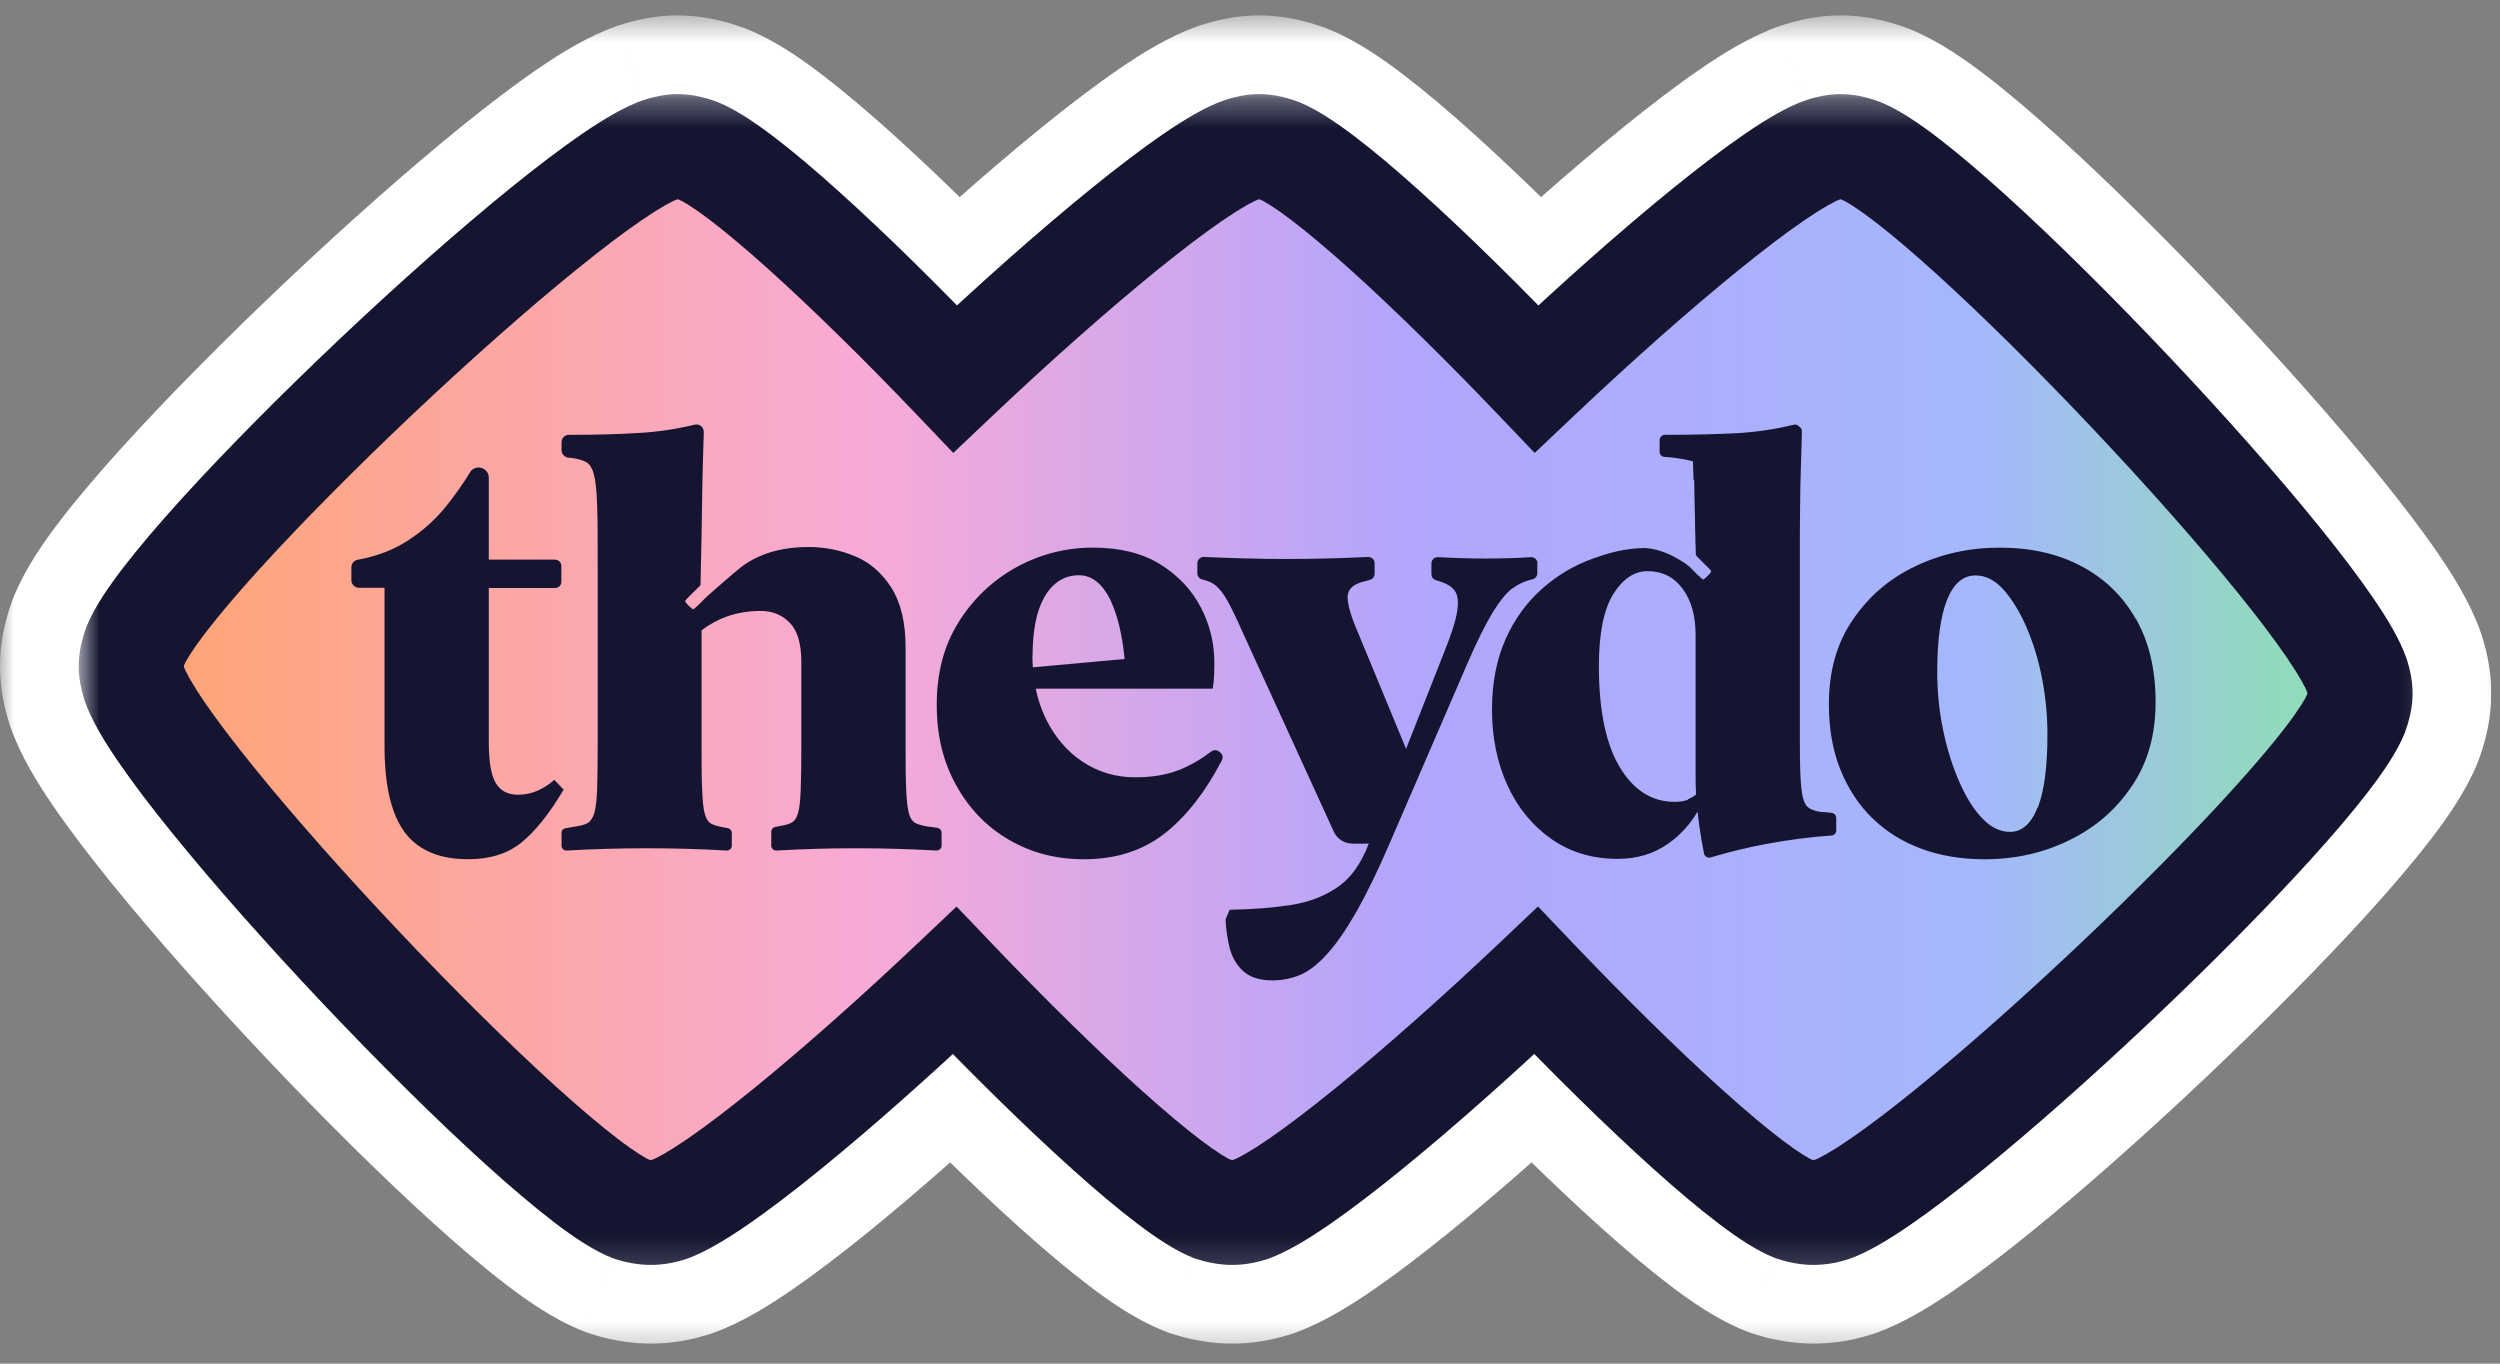<svg width="88" height="48" viewBox="0 0 88 48" fill="none" xmlns="http://www.w3.org/2000/svg">
<rect x="0" y="0" width="88" height="48" fill="#808080" stroke="none"/>
<g clip-path="url(#clip0_2086_45748)">
<path fillRule="evenodd" clipRule="evenodd" d="M4.697 22.942C4.6 23.27 4.587 23.532 4.671 23.857C4.681 23.917 4.731 24.081 4.731 24.081C5.851 27.323 19.12 41.353 22.211 42.557C22.211 42.557 22.388 42.614 22.452 42.624C22.73 42.688 22.978 42.701 23.273 42.644C23.344 42.634 23.568 42.567 23.568 42.567C25.224 41.965 29.55 38.355 33.605 34.515C37.326 38.413 41.184 41.976 42.674 42.557C42.674 42.557 42.852 42.614 42.916 42.624C43.194 42.688 43.442 42.701 43.737 42.644C43.807 42.634 44.032 42.567 44.032 42.567C45.688 41.965 50.015 38.354 54.07 34.514C57.791 38.412 61.65 41.976 63.141 42.557C63.141 42.557 63.318 42.614 63.382 42.624C63.66 42.688 63.908 42.701 64.203 42.644C64.274 42.634 64.498 42.567 64.498 42.567C67.79 41.37 81.636 28.285 82.924 25.137C82.924 25.137 82.987 24.96 83.001 24.896C83.094 24.574 83.101 24.316 83.024 23.998C83.014 23.941 82.96 23.77 82.96 23.77C81.834 20.531 68.679 6.612 65.521 5.314C65.521 5.314 65.347 5.251 65.29 5.237C64.961 5.143 64.703 5.13 64.381 5.214C64.324 5.224 64.156 5.278 64.156 5.278C62.523 5.843 58.167 9.475 54.086 13.34C50.396 9.474 46.572 5.938 45.054 5.314C45.054 5.314 44.88 5.251 44.823 5.237C44.495 5.143 44.236 5.13 43.915 5.214C43.858 5.224 43.69 5.278 43.69 5.278C42.057 5.843 37.702 9.474 33.621 13.339C29.932 9.473 26.108 5.938 24.591 5.314C24.591 5.314 24.416 5.251 24.36 5.237C24.031 5.143 23.773 5.13 23.451 5.214C23.394 5.224 23.226 5.278 23.226 5.278C19.991 6.397 6.069 19.552 4.771 22.714C4.771 22.714 4.707 22.888 4.697 22.942Z" fill="#151531"/>
<mask id="mask0_2086_45748" style="mask-type:luminance" maskUnits="userSpaceOnUse" x="0" y="0" width="89" height="48">
<path d="M0 0.543L88.615 0.543V47.62H0L0 0.543Z" fill="white"/>
<path fillRule="evenodd" clipRule="evenodd" d="M4.697 22.942C4.6 23.27 4.587 23.532 4.671 23.857C4.681 23.917 4.731 24.081 4.731 24.081C5.851 27.323 19.12 41.353 22.211 42.557C22.211 42.557 22.388 42.614 22.452 42.624C22.73 42.688 22.978 42.701 23.273 42.644C23.344 42.634 23.568 42.567 23.568 42.567C25.224 41.965 29.55 38.355 33.605 34.515C37.326 38.413 41.184 41.976 42.674 42.557C42.674 42.557 42.852 42.614 42.916 42.624C43.194 42.688 43.442 42.701 43.737 42.644C43.807 42.634 44.032 42.567 44.032 42.567C45.688 41.965 50.015 38.354 54.07 34.514C57.791 38.412 61.65 41.976 63.141 42.557C63.141 42.557 63.318 42.614 63.382 42.624C63.66 42.688 63.908 42.701 64.203 42.644C64.274 42.634 64.498 42.567 64.498 42.567C67.79 41.37 81.636 28.285 82.924 25.137C82.924 25.137 82.987 24.96 83.001 24.896C83.094 24.574 83.101 24.316 83.024 23.998C83.014 23.941 82.96 23.77 82.96 23.77C81.834 20.531 68.679 6.612 65.521 5.314C65.521 5.314 65.347 5.251 65.29 5.237C64.961 5.143 64.703 5.13 64.381 5.214C64.324 5.224 64.156 5.278 64.156 5.278C62.523 5.843 58.167 9.475 54.086 13.34C50.396 9.474 46.572 5.938 45.054 5.314C45.054 5.314 44.88 5.251 44.823 5.237C44.495 5.143 44.236 5.13 43.915 5.214C43.858 5.224 43.69 5.278 43.69 5.278C42.057 5.843 37.702 9.474 33.621 13.339C29.932 9.473 26.108 5.938 24.591 5.314C24.591 5.314 24.416 5.251 24.36 5.237C24.031 5.143 23.773 5.13 23.451 5.214C23.394 5.224 23.226 5.278 23.226 5.278C19.991 6.397 6.069 19.552 4.771 22.714C4.771 22.714 4.707 22.888 4.697 22.942Z" fill="black"/>
</mask>
<g mask="url(#mask0_2086_45748)">
<path d="M4.671 23.857L9.223 23.098L9.19 22.9L9.14 22.705L4.671 23.857ZM4.698 22.942L9.123 24.251L9.19 24.025L9.234 23.792L4.698 22.942ZM4.731 24.082L0.318 25.433L0.342 25.511L0.369 25.588L4.731 24.082ZM22.211 42.557L20.536 46.858L20.667 46.909L20.801 46.952L22.211 42.557ZM22.452 42.624L23.482 38.125L23.328 38.09L23.172 38.065L22.452 42.624ZM23.273 42.644L22.621 38.075L22.509 38.091L22.398 38.113L23.273 42.644ZM23.569 42.567L24.889 46.99L25.018 46.951L25.145 46.905L23.569 42.567ZM33.605 34.515L36.944 31.329L33.77 28.003L30.432 31.164L33.605 34.515ZM42.675 42.557L41 46.858L41.131 46.909L41.265 46.952L42.675 42.557ZM42.916 42.624L43.946 38.125L43.792 38.09L43.636 38.065L42.916 42.624ZM43.737 42.644L43.084 38.075L42.973 38.091L42.862 38.113L43.737 42.644ZM44.032 42.567L45.352 46.99L45.482 46.951L45.609 46.905L44.032 42.567ZM54.071 34.514L57.409 31.327L54.235 28.002L50.897 31.163L54.071 34.514ZM63.141 42.557L61.466 46.858L61.597 46.909L61.731 46.952L63.141 42.557ZM63.382 42.624L64.412 38.125L64.258 38.09L64.102 38.065L63.382 42.624ZM64.204 42.644L63.551 38.075L63.439 38.091L63.328 38.113L64.204 42.644ZM64.499 42.567L65.819 46.99L65.948 46.951L66.076 46.905L64.499 42.567ZM82.924 25.138L87.196 26.885L87.234 26.791L87.268 26.695L82.924 25.138ZM83.001 24.896L78.57 23.604L78.521 23.773L78.484 23.945L83.001 24.896ZM83.024 23.998L78.479 24.8L78.504 24.943L78.538 25.084L83.024 23.998ZM82.96 23.77L87.364 22.388L87.343 22.32L87.32 22.254L82.96 23.77ZM65.521 5.315L67.275 1.045L67.191 1.011L67.105 0.98L65.521 5.315ZM65.29 5.237L64.022 9.675L64.126 9.705L64.233 9.73L65.29 5.237ZM64.381 5.214L65.183 9.759L65.365 9.727L65.544 9.68L64.381 5.214ZM64.157 5.278L62.75 0.882L62.698 0.898L62.647 0.916L64.157 5.278ZM54.086 13.34L50.747 16.527L53.922 19.853L57.26 16.691L54.086 13.34ZM45.055 5.315L46.809 1.045L46.724 1.011L46.639 0.98L45.055 5.315ZM44.823 5.237L43.556 9.675L43.66 9.705L43.766 9.73L44.823 5.237ZM43.915 5.214L44.717 9.759L44.899 9.727L45.078 9.68L43.915 5.214ZM43.69 5.278L42.284 0.882L42.232 0.898L42.181 0.916L43.69 5.278ZM33.621 13.339L30.282 16.526L33.457 19.851L36.795 16.69L33.621 13.339ZM24.591 5.315L26.345 1.045L26.261 1.011L26.175 0.98L24.591 5.315ZM24.36 5.237L23.092 9.675L23.197 9.705L23.303 9.73L24.36 5.237ZM23.451 5.214L24.253 9.759L24.435 9.727L24.614 9.68L23.451 5.214ZM23.227 5.278L21.82 0.882L21.768 0.898L21.717 0.916L23.227 5.278ZM4.771 22.714L0.502 20.962L0.467 21.045L0.436 21.13L4.771 22.714ZM9.14 22.705C9.192 22.908 9.241 23.205 9.229 23.558C9.217 23.899 9.154 24.148 9.123 24.251L0.272 21.632C-0.032 22.659 -0.116 23.776 0.201 25.009L9.14 22.705ZM4.731 24.082C9.144 22.731 9.144 22.731 9.144 22.731C9.144 22.731 9.145 22.732 9.145 22.732C9.145 22.733 9.145 22.733 9.145 22.733C9.145 22.734 9.146 22.735 9.146 22.736C9.146 22.737 9.146 22.738 9.147 22.738C9.147 22.739 9.147 22.738 9.146 22.737C9.146 22.735 9.145 22.734 9.145 22.732C9.144 22.73 9.144 22.729 9.144 22.729C9.144 22.729 9.144 22.73 9.144 22.731C9.145 22.732 9.146 22.735 9.147 22.738C9.148 22.743 9.151 22.754 9.155 22.77C9.159 22.786 9.167 22.817 9.176 22.859C9.184 22.894 9.204 22.981 9.223 23.098L0.118 24.616C0.155 24.839 0.203 25.023 0.214 25.065C0.234 25.142 0.253 25.21 0.265 25.255C0.279 25.303 0.291 25.345 0.3 25.373C0.304 25.388 0.308 25.401 0.311 25.411C0.313 25.416 0.314 25.42 0.315 25.424C0.316 25.426 0.316 25.427 0.317 25.429C0.317 25.43 0.317 25.43 0.317 25.431C0.317 25.431 0.318 25.432 0.318 25.433C0.318 25.433 0.318 25.433 4.731 24.082ZM23.885 38.256C24.155 38.361 24.053 38.367 23.421 37.884C22.898 37.484 22.226 36.916 21.43 36.197C19.846 34.763 17.95 32.883 16.085 30.912C14.22 28.941 12.443 26.936 11.087 25.262C10.406 24.422 9.867 23.709 9.487 23.152C9.036 22.493 9.017 22.353 9.094 22.575L0.369 25.588C0.725 26.621 1.365 27.628 1.867 28.362C2.438 29.198 3.144 30.122 3.913 31.072C5.457 32.977 7.4 35.163 9.379 37.255C11.357 39.347 13.428 41.404 15.236 43.04C16.137 43.856 17.016 44.607 17.815 45.217C18.506 45.745 19.494 46.452 20.536 46.858L23.885 38.256ZM23.172 38.065C23.313 38.087 23.418 38.111 23.459 38.12C23.509 38.132 23.547 38.142 23.565 38.147C23.585 38.152 23.599 38.156 23.606 38.158C23.613 38.16 23.617 38.161 23.617 38.161C23.618 38.161 23.616 38.161 23.613 38.16C23.611 38.159 23.611 38.159 23.613 38.16C23.613 38.16 23.613 38.16 23.615 38.16C23.616 38.161 23.617 38.161 23.617 38.161C23.618 38.161 23.618 38.161 23.619 38.162C23.619 38.162 23.62 38.162 23.62 38.162C23.62 38.162 23.62 38.162 22.211 42.557C20.801 46.952 20.801 46.952 20.801 46.952C20.801 46.952 20.802 46.952 20.802 46.952C20.802 46.952 20.803 46.952 20.803 46.953C20.804 46.953 20.805 46.953 20.805 46.953C20.807 46.954 20.809 46.954 20.811 46.955C20.815 46.956 20.82 46.958 20.825 46.959C20.836 46.963 20.85 46.967 20.867 46.972C20.898 46.983 20.945 46.997 20.998 47.012C21.047 47.027 21.123 47.049 21.21 47.072C21.253 47.083 21.469 47.141 21.732 47.183L23.172 38.065ZM22.398 38.113C22.565 38.08 22.772 38.059 23.001 38.066C23.225 38.073 23.395 38.105 23.482 38.125L21.422 47.123C22.236 47.309 23.139 47.371 24.149 47.176L22.398 38.113ZM23.569 42.567C22.248 38.145 22.248 38.145 22.249 38.145C22.248 38.145 22.249 38.145 22.249 38.145C22.249 38.144 22.25 38.144 22.25 38.144C22.25 38.144 22.251 38.144 22.251 38.144C22.252 38.144 22.252 38.144 22.252 38.143C22.253 38.143 22.253 38.143 22.252 38.143C22.251 38.144 22.248 38.145 22.244 38.146C22.234 38.149 22.223 38.152 22.214 38.154C22.201 38.158 22.21 38.155 22.235 38.149C22.248 38.146 22.281 38.138 22.327 38.128C22.36 38.121 22.471 38.097 22.621 38.075L23.926 47.213C24.201 47.174 24.431 47.115 24.463 47.107C24.55 47.085 24.629 47.064 24.681 47.049C24.737 47.034 24.787 47.02 24.821 47.01C24.839 47.005 24.854 47 24.865 46.997C24.871 46.995 24.876 46.994 24.88 46.992C24.882 46.992 24.883 46.991 24.885 46.991C24.886 46.99 24.886 46.99 24.887 46.99C24.887 46.99 24.888 46.99 24.889 46.99C24.889 46.99 24.889 46.99 24.889 46.99C24.889 46.99 24.889 46.99 23.569 42.567ZM30.432 31.164C28.465 33.027 26.46 34.807 24.778 36.172C23.935 36.857 23.215 37.403 22.648 37.793C21.989 38.247 21.816 38.293 21.992 38.229L25.145 46.905C26.149 46.54 27.138 45.909 27.882 45.397C28.719 44.821 29.645 44.111 30.597 43.339C32.506 41.788 34.691 39.844 36.779 37.867L30.432 31.164ZM44.349 38.256C44.617 38.361 44.53 38.373 43.938 37.924C43.448 37.553 42.814 37.023 42.059 36.346C40.557 34.997 38.75 33.22 36.944 31.329L30.267 37.702C32.182 39.709 34.164 41.662 35.893 43.215C36.754 43.988 37.597 44.701 38.366 45.283C39.032 45.788 39.986 46.463 41 46.858L44.349 38.256ZM43.636 38.065C43.776 38.087 43.882 38.111 43.922 38.12C43.973 38.132 44.01 38.142 44.029 38.147C44.049 38.152 44.063 38.156 44.069 38.158C44.077 38.16 44.081 38.161 44.081 38.161C44.082 38.161 44.08 38.161 44.076 38.16C44.075 38.159 44.075 38.159 44.076 38.16C44.077 38.16 44.077 38.16 44.078 38.16C44.079 38.161 44.08 38.161 44.081 38.161C44.082 38.161 44.082 38.161 44.083 38.162C44.083 38.162 44.084 38.162 44.084 38.162C44.084 38.162 44.084 38.162 42.675 42.557C41.265 46.952 41.265 46.952 41.265 46.952C41.265 46.952 41.266 46.952 41.266 46.952L41.267 46.953C41.267 46.953 41.268 46.953 41.269 46.953C41.271 46.954 41.272 46.954 41.275 46.955C41.279 46.956 41.283 46.958 41.289 46.959C41.3 46.963 41.314 46.967 41.33 46.972C41.362 46.983 41.408 46.997 41.461 47.012C41.511 47.027 41.587 47.049 41.674 47.072C41.717 47.083 41.932 47.141 42.196 47.183L43.636 38.065ZM42.862 38.113C43.029 38.08 43.236 38.059 43.465 38.066C43.688 38.073 43.858 38.105 43.946 38.125L41.886 47.123C42.7 47.309 43.602 47.371 44.613 47.176L42.862 38.113ZM44.032 42.567C42.712 38.145 42.712 38.145 42.712 38.145C42.712 38.144 42.713 38.144 42.713 38.144C42.714 38.144 42.714 38.144 42.715 38.144C42.715 38.144 42.716 38.144 42.716 38.143C42.717 38.143 42.717 38.143 42.716 38.143C42.715 38.144 42.712 38.145 42.707 38.146C42.697 38.149 42.686 38.152 42.677 38.154C42.665 38.158 42.674 38.155 42.699 38.149C42.712 38.146 42.745 38.138 42.791 38.128C42.823 38.121 42.934 38.097 43.084 38.075L44.39 47.213C44.664 47.174 44.895 47.115 44.927 47.107C45.014 47.085 45.093 47.064 45.145 47.049C45.201 47.034 45.25 47.02 45.285 47.01C45.302 47.005 45.317 47 45.329 46.997C45.334 46.995 45.339 46.994 45.343 46.992C45.345 46.992 45.347 46.991 45.349 46.991C45.349 46.99 45.35 46.99 45.351 46.99C45.351 46.99 45.352 46.99 45.352 46.99C45.352 46.99 45.352 46.99 45.352 46.99C45.352 46.99 45.352 46.99 44.032 42.567ZM50.897 31.163C48.93 33.026 46.924 34.806 45.242 36.172C44.399 36.857 43.679 37.403 43.112 37.793C42.453 38.247 42.28 38.293 42.455 38.229L45.609 46.905C46.612 46.54 47.602 45.909 48.346 45.397C49.183 44.82 50.109 44.111 51.061 43.338C52.971 41.788 55.156 39.843 57.244 37.865L50.897 31.163ZM50.732 37.701C52.647 39.707 54.629 41.662 56.359 43.214C57.22 43.988 58.063 44.701 58.832 45.283C59.498 45.788 60.453 46.463 61.466 46.858L64.815 38.256C65.084 38.361 64.997 38.373 64.404 37.924C63.914 37.553 63.28 37.023 62.525 36.345C61.023 34.996 59.215 33.219 57.409 31.327L50.732 37.701ZM63.141 42.557C61.731 46.952 61.731 46.952 61.731 46.952C61.731 46.952 61.731 46.952 61.731 46.952C61.731 46.952 61.732 46.952 61.732 46.952C61.732 46.952 61.733 46.952 61.733 46.953C61.734 46.953 61.735 46.953 61.735 46.953C61.737 46.954 61.739 46.954 61.741 46.955C61.745 46.956 61.75 46.958 61.755 46.959C61.766 46.963 61.78 46.967 61.797 46.972C61.828 46.983 61.875 46.997 61.928 47.012C61.977 47.027 62.053 47.049 62.14 47.072C62.183 47.083 62.399 47.141 62.662 47.183L64.102 38.065C64.243 38.087 64.348 38.111 64.389 38.12C64.439 38.132 64.477 38.142 64.495 38.147C64.515 38.152 64.529 38.156 64.536 38.158C64.543 38.16 64.547 38.161 64.548 38.161C64.548 38.161 64.546 38.161 64.543 38.16C64.541 38.159 64.542 38.159 64.543 38.16C64.543 38.16 64.543 38.16 64.545 38.16C64.546 38.161 64.547 38.161 64.548 38.161C64.548 38.161 64.548 38.161 64.549 38.162C64.549 38.162 64.55 38.162 64.55 38.162C64.55 38.162 64.55 38.162 63.141 42.557ZM62.352 47.123C63.166 47.309 64.069 47.371 65.079 47.176L63.328 38.113C63.495 38.08 63.702 38.059 63.931 38.066C64.155 38.073 64.325 38.105 64.412 38.125L62.352 47.123ZM64.856 47.213C65.131 47.174 65.361 47.115 65.394 47.107C65.481 47.085 65.559 47.064 65.611 47.049C65.667 47.034 65.717 47.02 65.751 47.01C65.769 47.005 65.784 47 65.795 46.997C65.801 46.995 65.806 46.994 65.81 46.992C65.812 46.992 65.813 46.991 65.815 46.991C65.816 46.99 65.816 46.99 65.817 46.99C65.817 46.99 65.818 46.99 65.819 46.99C65.819 46.99 65.819 46.99 65.819 46.99C65.819 46.99 65.819 46.99 64.499 42.567C63.178 38.145 63.178 38.145 63.179 38.145C63.178 38.145 63.179 38.145 63.179 38.145C63.179 38.144 63.18 38.144 63.18 38.144C63.18 38.144 63.181 38.144 63.181 38.144C63.182 38.144 63.182 38.144 63.182 38.143C63.183 38.143 63.183 38.143 63.182 38.143C63.181 38.144 63.178 38.145 63.174 38.146C63.164 38.149 63.153 38.152 63.144 38.154C63.131 38.158 63.14 38.155 63.165 38.149C63.178 38.146 63.211 38.138 63.257 38.128C63.289 38.121 63.401 38.097 63.551 38.075L64.856 47.213ZM66.076 46.905C67.074 46.542 68.057 45.916 68.797 45.407C69.629 44.836 70.547 44.133 71.492 43.367C73.387 41.83 75.557 39.902 77.634 37.938C79.711 35.974 81.753 33.92 83.384 32.121C84.197 31.224 84.945 30.349 85.557 29.553C86.094 28.855 86.784 27.891 87.196 26.885L78.652 23.391C78.741 23.171 78.717 23.305 78.238 23.929C77.833 24.456 77.263 25.129 76.545 25.921C75.115 27.498 73.249 29.38 71.292 31.23C69.335 33.081 67.345 34.845 65.678 36.197C64.842 36.874 64.129 37.415 63.568 37.8C62.916 38.248 62.746 38.293 62.922 38.229L66.076 46.905ZM82.924 25.138C87.268 26.695 87.268 26.695 87.268 26.695C87.269 26.695 87.269 26.694 87.269 26.693C87.269 26.693 87.269 26.692 87.27 26.691C87.27 26.69 87.271 26.688 87.272 26.686C87.273 26.683 87.274 26.678 87.276 26.673C87.28 26.663 87.284 26.65 87.29 26.634C87.3 26.604 87.316 26.561 87.332 26.511C87.348 26.464 87.371 26.394 87.396 26.314C87.408 26.274 87.468 26.081 87.517 25.847L78.484 23.945C78.544 23.662 78.622 23.452 78.582 23.571C78.581 23.573 78.58 23.578 78.578 23.584C78.577 23.586 78.577 23.587 78.577 23.587C78.577 23.587 78.577 23.586 78.577 23.585C78.578 23.584 78.578 23.584 78.578 23.584C78.578 23.583 78.578 23.582 78.579 23.582C78.579 23.582 78.579 23.581 78.579 23.582C78.579 23.582 78.579 23.581 78.579 23.581C78.579 23.581 78.579 23.58 82.924 25.138ZM87.432 26.189C87.746 25.111 87.781 24.032 87.51 22.912L78.538 25.084C78.5 24.924 78.454 24.657 78.463 24.326C78.471 23.996 78.53 23.742 78.57 23.604L87.432 26.189ZM87.57 23.196C87.529 22.966 87.477 22.775 87.468 22.744C87.448 22.669 87.429 22.603 87.416 22.56C87.403 22.514 87.391 22.473 87.382 22.445C87.377 22.43 87.374 22.418 87.371 22.409C87.369 22.404 87.368 22.4 87.367 22.396C87.366 22.395 87.366 22.393 87.365 22.392C87.365 22.391 87.365 22.39 87.365 22.39C87.365 22.39 87.364 22.388 87.364 22.388C87.364 22.388 87.364 22.388 82.96 23.77C78.557 25.151 78.557 25.151 78.557 25.151C78.557 25.151 78.557 25.151 78.557 25.151C78.557 25.151 78.556 25.15 78.556 25.15C78.556 25.15 78.556 25.149 78.556 25.149C78.556 25.148 78.556 25.148 78.555 25.147C78.555 25.146 78.555 25.146 78.555 25.146C78.555 25.146 78.556 25.148 78.556 25.15C78.558 25.156 78.56 25.161 78.561 25.165C78.597 25.289 78.528 25.077 78.479 24.8L87.57 23.196ZM87.32 22.254C86.963 21.229 86.328 20.228 85.828 19.496C85.259 18.664 84.557 17.744 83.792 16.799C82.257 14.903 80.326 12.728 78.357 10.644C76.388 8.561 74.327 6.51 72.521 4.872C71.622 4.056 70.744 3.304 69.946 2.69C69.245 2.15 68.28 1.459 67.275 1.045L63.767 9.584C63.551 9.495 63.689 9.522 64.316 10.005C64.846 10.413 65.523 10.987 66.319 11.708C67.903 13.146 69.793 15.021 71.648 16.984C73.504 18.948 75.269 20.941 76.617 22.606C77.293 23.441 77.828 24.151 78.207 24.705C78.654 25.358 78.676 25.501 78.601 25.286L87.32 22.254ZM65.521 5.315C67.105 0.98 67.105 0.98 67.105 0.98C67.105 0.979 67.104 0.979 67.104 0.979C67.103 0.979 67.103 0.979 67.102 0.978C67.101 0.978 67.099 0.977 67.098 0.977C67.094 0.976 67.091 0.974 67.086 0.973C67.077 0.969 67.065 0.965 67.051 0.96C67.024 0.95 66.985 0.936 66.94 0.921C66.899 0.906 66.836 0.885 66.767 0.863C66.738 0.853 66.56 0.795 66.347 0.745L64.233 9.73C63.981 9.671 63.792 9.599 63.913 9.641C63.919 9.643 63.928 9.646 63.935 9.649C63.938 9.65 63.94 9.651 63.941 9.651C63.941 9.651 63.941 9.651 63.941 9.651C63.941 9.651 63.94 9.651 63.939 9.65C63.939 9.65 63.939 9.65 63.938 9.65L63.937 9.65C63.937 9.65 63.937 9.65 65.521 5.315ZM66.558 0.8C65.562 0.515 64.456 0.425 63.218 0.748L65.544 9.68C65.336 9.735 65.038 9.783 64.687 9.772C64.352 9.762 64.111 9.701 64.022 9.675L66.558 0.8ZM63.579 0.669C63.342 0.711 63.146 0.765 63.113 0.774C63.036 0.795 62.969 0.815 62.925 0.828C62.877 0.842 62.836 0.855 62.808 0.864C62.793 0.868 62.781 0.872 62.771 0.875C62.766 0.877 62.762 0.878 62.758 0.879C62.757 0.88 62.755 0.88 62.754 0.881C62.753 0.881 62.752 0.881 62.752 0.881C62.751 0.881 62.752 0.881 62.752 0.881C62.751 0.881 62.75 0.882 62.75 0.882C62.75 0.882 62.75 0.882 62.75 0.882C62.75 0.882 62.75 0.882 64.157 5.278C65.563 9.674 65.563 9.674 65.563 9.674C65.563 9.674 65.563 9.674 65.563 9.674C65.563 9.674 65.562 9.674 65.562 9.674C65.561 9.674 65.561 9.674 65.561 9.674C65.56 9.675 65.559 9.675 65.559 9.675C65.564 9.673 65.569 9.672 65.57 9.671C65.694 9.635 65.473 9.708 65.183 9.759L63.579 0.669ZM62.647 0.916C61.612 1.274 60.6 1.918 59.861 2.424C59.02 2.999 58.09 3.711 57.133 4.486C55.214 6.042 53.014 7.999 50.912 9.989L57.26 16.691C59.239 14.816 61.258 13.025 62.946 11.657C63.793 10.97 64.513 10.426 65.075 10.041C65.74 9.586 65.885 9.564 65.666 9.639L62.647 0.916ZM43.301 9.584C43.085 9.495 43.205 9.514 43.79 9.959C44.285 10.336 44.919 10.868 45.669 11.543C47.165 12.888 48.957 14.651 50.747 16.527L57.425 10.154C55.525 8.163 53.56 6.225 51.842 4.68C50.986 3.909 50.148 3.199 49.384 2.617C48.71 2.103 47.783 1.446 46.809 1.045L43.301 9.584ZM43.766 9.73C43.514 9.671 43.326 9.599 43.447 9.641C43.453 9.643 43.461 9.646 43.468 9.649C43.472 9.65 43.474 9.651 43.474 9.651C43.475 9.651 43.475 9.651 43.474 9.651C43.474 9.651 43.473 9.651 43.473 9.65C43.473 9.65 43.472 9.65 43.472 9.65L43.471 9.65C43.471 9.65 43.471 9.65 45.055 5.315C46.639 0.98 46.639 0.98 46.639 0.98C46.639 0.979 46.638 0.979 46.637 0.979C46.637 0.979 46.636 0.979 46.636 0.978C46.634 0.978 46.633 0.977 46.631 0.977C46.628 0.976 46.624 0.974 46.62 0.973C46.611 0.969 46.599 0.965 46.585 0.96C46.558 0.95 46.519 0.936 46.474 0.921C46.432 0.906 46.37 0.885 46.3 0.863C46.271 0.853 46.094 0.795 45.88 0.745L43.766 9.73ZM45.078 9.68C44.87 9.735 44.572 9.783 44.221 9.772C43.885 9.762 43.644 9.701 43.556 9.675L46.091 0.8C45.096 0.515 43.99 0.425 42.752 0.748L45.078 9.68ZM43.69 5.278C45.097 9.674 45.097 9.674 45.097 9.674C45.097 9.674 45.097 9.674 45.097 9.674C45.096 9.674 45.096 9.674 45.096 9.674C45.095 9.674 45.095 9.674 45.094 9.674C45.093 9.675 45.093 9.675 45.092 9.675C45.097 9.673 45.102 9.672 45.104 9.671C45.227 9.635 45.006 9.708 44.717 9.759L43.113 0.669C42.876 0.711 42.68 0.765 42.646 0.774C42.57 0.795 42.502 0.815 42.459 0.828C42.411 0.842 42.37 0.855 42.342 0.864C42.327 0.868 42.314 0.872 42.304 0.875C42.3 0.877 42.295 0.878 42.292 0.879C42.29 0.88 42.289 0.88 42.287 0.881C42.286 0.881 42.286 0.881 42.285 0.881C42.285 0.881 42.284 0.882 42.284 0.882C42.284 0.882 42.284 0.882 43.69 5.278ZM36.795 16.69C38.774 14.815 40.792 13.024 42.48 11.656C43.327 10.97 44.046 10.426 44.609 10.041C45.273 9.586 45.418 9.564 45.2 9.639L42.181 0.916C41.146 1.274 40.134 1.918 39.395 2.424C38.554 2.999 37.624 3.71 36.667 4.486C34.749 6.041 32.549 7.998 30.447 9.988L36.795 16.69ZM22.837 9.584C22.622 9.495 22.741 9.514 23.326 9.959C23.821 10.336 24.455 10.868 25.205 11.543C26.7 12.887 28.492 14.65 30.282 16.526L36.96 10.152C35.06 8.162 33.096 6.225 31.378 4.679C30.521 3.909 29.684 3.199 28.92 2.616C28.246 2.103 27.319 1.446 26.345 1.045L22.837 9.584ZM23.303 9.73C23.051 9.671 22.862 9.599 22.983 9.641C22.989 9.643 22.997 9.646 23.005 9.649C23.008 9.65 23.01 9.651 23.011 9.651C23.011 9.651 23.012 9.651 23.011 9.651C23.011 9.651 23.01 9.651 23.009 9.65C23.009 9.65 23.009 9.65 23.008 9.65L23.007 9.65C23.007 9.65 23.007 9.65 24.591 5.315C26.175 0.98 26.175 0.98 26.175 0.98C26.175 0.979 26.174 0.979 26.174 0.979C26.173 0.979 26.172 0.979 26.172 0.978C26.171 0.978 26.169 0.977 26.168 0.977C26.165 0.976 26.161 0.974 26.156 0.973C26.147 0.969 26.135 0.965 26.121 0.96C26.094 0.95 26.055 0.936 26.01 0.921C25.969 0.906 25.906 0.885 25.837 0.863C25.808 0.853 25.63 0.795 25.417 0.745L23.303 9.73ZM24.614 9.68C24.406 9.735 24.108 9.783 23.757 9.772C23.422 9.762 23.18 9.701 23.092 9.675L25.628 0.8C24.632 0.515 23.526 0.425 22.288 0.748L24.614 9.68ZM23.227 5.278C24.633 9.674 24.633 9.674 24.633 9.674C24.633 9.674 24.633 9.674 24.633 9.674C24.633 9.674 24.632 9.674 24.632 9.674C24.631 9.674 24.631 9.674 24.631 9.674C24.63 9.675 24.629 9.675 24.629 9.675C24.634 9.673 24.639 9.672 24.64 9.671C24.764 9.635 24.543 9.708 24.253 9.759L22.649 0.669C22.412 0.711 22.216 0.765 22.183 0.774C22.106 0.795 22.039 0.815 21.995 0.828C21.948 0.842 21.906 0.855 21.878 0.864C21.863 0.868 21.851 0.872 21.841 0.875C21.836 0.877 21.832 0.878 21.828 0.879C21.826 0.88 21.825 0.88 21.823 0.881C21.823 0.881 21.822 0.881 21.822 0.881C21.821 0.881 21.822 0.881 21.822 0.881C21.821 0.881 21.82 0.882 21.82 0.882C21.82 0.882 21.82 0.882 21.82 0.882C21.82 0.882 21.82 0.882 23.227 5.278ZM9.041 24.466C8.952 24.682 8.979 24.545 9.462 23.917C9.87 23.387 10.444 22.71 11.165 21.915C12.604 20.33 14.479 18.44 16.442 16.585C18.405 14.73 20.399 12.965 22.063 11.618C22.898 10.943 23.607 10.408 24.16 10.03C24.814 9.584 24.955 9.564 24.736 9.639L21.717 0.916C20.69 1.272 19.687 1.907 18.956 2.407C18.123 2.975 17.203 3.677 16.258 4.441C14.362 5.975 12.187 7.906 10.103 9.875C8.019 11.844 5.968 13.906 4.329 15.712C3.513 16.612 2.76 17.49 2.146 18.289C1.606 18.99 0.915 19.955 0.502 20.962L9.041 24.466ZM9.234 23.792C9.202 23.965 9.166 24.094 9.156 24.133C9.141 24.188 9.128 24.229 9.123 24.247C9.116 24.268 9.111 24.282 9.109 24.289C9.107 24.296 9.106 24.3 9.106 24.3C9.106 24.3 9.107 24.297 9.108 24.293C9.108 24.293 9.108 24.294 9.107 24.295C9.107 24.295 9.107 24.296 9.107 24.296C9.107 24.297 9.107 24.296 9.107 24.296C9.107 24.296 9.107 24.297 9.107 24.297C9.107 24.297 9.107 24.297 9.107 24.297C9.107 24.297 9.106 24.298 4.771 22.714C0.436 21.13 0.436 21.13 0.436 21.13C0.436 21.13 0.436 21.131 0.436 21.132C0.435 21.132 0.435 21.133 0.435 21.134C0.434 21.135 0.434 21.137 0.433 21.139C0.432 21.142 0.43 21.147 0.428 21.152C0.424 21.163 0.42 21.176 0.414 21.191C0.403 21.221 0.388 21.265 0.371 21.316C0.355 21.362 0.33 21.436 0.304 21.52C0.297 21.541 0.218 21.79 0.161 22.091L9.234 23.792Z" fill="white"/>
</g>
<path fillRule="evenodd" clipRule="evenodd" d="M4.697 22.942C4.6 23.27 4.587 23.532 4.671 23.857C4.681 23.917 4.731 24.081 4.731 24.081C5.851 27.323 19.12 41.353 22.211 42.557C22.211 42.557 22.388 42.614 22.452 42.624C22.73 42.688 22.978 42.701 23.273 42.644C23.344 42.634 23.568 42.567 23.568 42.567C25.224 41.965 29.55 38.355 33.605 34.515C37.326 38.413 41.184 41.976 42.674 42.557C42.674 42.557 42.852 42.614 42.916 42.624C43.194 42.688 43.442 42.701 43.737 42.644C43.807 42.634 44.032 42.567 44.032 42.567C45.688 41.965 50.015 38.354 54.07 34.514C57.791 38.412 61.65 41.976 63.141 42.557C63.141 42.557 63.318 42.614 63.382 42.624C63.66 42.688 63.908 42.701 64.203 42.644C64.274 42.634 64.498 42.567 64.498 42.567C67.79 41.37 81.636 28.285 82.924 25.137C82.924 25.137 82.987 24.96 83.001 24.896C83.094 24.574 83.101 24.316 83.024 23.998C83.014 23.941 82.96 23.77 82.96 23.77C81.834 20.531 68.679 6.612 65.521 5.314C65.521 5.314 65.347 5.251 65.29 5.237C64.961 5.143 64.703 5.13 64.381 5.214C64.324 5.224 64.156 5.278 64.156 5.278C62.523 5.843 58.167 9.475 54.086 13.34C50.396 9.474 46.572 5.938 45.054 5.314C45.054 5.314 44.88 5.251 44.823 5.237C44.495 5.143 44.236 5.13 43.915 5.214C43.858 5.224 43.69 5.278 43.69 5.278C42.057 5.843 37.702 9.474 33.621 13.339C29.932 9.473 26.108 5.938 24.591 5.314C24.591 5.314 24.416 5.251 24.36 5.237C24.031 5.143 23.773 5.13 23.451 5.214C23.394 5.224 23.226 5.278 23.226 5.278C19.991 6.397 6.069 19.552 4.771 22.714C4.771 22.714 4.707 22.888 4.697 22.942Z" fill="url(#paint0_linear_2086_45748)"/>
<mask id="mask1_2086_45748" style="mask-type:luminance" maskUnits="userSpaceOnUse" x="2" y="3" width="84" height="42">
<path d="M2.77 3.312L85.847 3.312V44.85H2.77V3.312Z" fill="white"/>
<path fillRule="evenodd" clipRule="evenodd" d="M4.697 22.941C4.6 23.269 4.587 23.531 4.671 23.856C4.681 23.916 4.731 24.081 4.731 24.081C5.851 27.322 19.12 41.352 22.211 42.556C22.211 42.556 22.388 42.613 22.452 42.623C22.73 42.687 22.978 42.7 23.273 42.643C23.344 42.633 23.568 42.566 23.568 42.566C25.224 41.964 29.55 38.354 33.605 34.514C37.326 38.412 41.184 41.975 42.674 42.556C42.674 42.556 42.852 42.613 42.916 42.623C43.194 42.687 43.442 42.7 43.737 42.643C43.807 42.633 44.032 42.566 44.032 42.566C45.688 41.964 50.015 38.353 54.07 34.513C57.791 38.411 61.65 41.975 63.141 42.556C63.141 42.556 63.318 42.613 63.382 42.623C63.66 42.687 63.908 42.7 64.203 42.643C64.274 42.633 64.498 42.566 64.498 42.566C67.79 41.369 81.636 28.285 82.924 25.137C82.924 25.137 82.987 24.959 83.001 24.895C83.094 24.573 83.101 24.315 83.024 23.997C83.014 23.94 82.96 23.769 82.96 23.769C81.834 20.53 68.679 6.611 65.521 5.313C65.521 5.313 65.347 5.25 65.29 5.236C64.961 5.142 64.703 5.129 64.381 5.213C64.324 5.223 64.156 5.277 64.156 5.277C62.523 5.842 58.167 9.474 54.086 13.339C50.396 9.473 46.572 5.937 45.054 5.313C45.054 5.313 44.88 5.25 44.823 5.236C44.495 5.142 44.236 5.129 43.915 5.213C43.858 5.223 43.69 5.277 43.69 5.277C42.057 5.842 37.702 9.473 33.621 13.338C29.932 9.472 26.108 5.937 24.591 5.313C24.591 5.313 24.416 5.25 24.36 5.236C24.031 5.142 23.773 5.129 23.451 5.213C23.394 5.223 23.226 5.277 23.226 5.277C19.991 6.396 6.069 19.551 4.771 22.713C4.771 22.713 4.707 22.887 4.697 22.941Z" fill="black"/>
</mask>
<g mask="url(#mask1_2086_45748)">
<path d="M4.671 23.856L6.492 23.553L6.479 23.474L6.459 23.396L4.671 23.856ZM4.698 22.941L6.468 23.465L6.495 23.374L6.512 23.281L4.698 22.941ZM4.731 24.081L2.966 24.621L2.976 24.653L2.986 24.684L4.731 24.081ZM22.211 42.556L21.541 44.277L21.594 44.297L21.647 44.314L22.211 42.556ZM22.452 42.623L22.864 40.824L22.803 40.81L22.74 40.8L22.452 42.623ZM23.274 42.644L23.013 40.816L22.968 40.822L22.924 40.831L23.274 42.644ZM23.569 42.566L24.097 44.335L24.149 44.32L24.2 44.301L23.569 42.566ZM33.606 34.515L34.941 33.24L33.672 31.91L32.336 33.174L33.606 34.515ZM42.675 42.556L42.005 44.277L42.057 44.297L42.111 44.314L42.675 42.556ZM42.916 42.623L43.328 40.824L43.266 40.81L43.204 40.8L42.916 42.623ZM43.737 42.644L43.476 40.816L43.432 40.822L43.387 40.831L43.737 42.644ZM44.032 42.566L44.56 44.335L44.612 44.32L44.663 44.301L44.032 42.566ZM54.071 34.513L55.406 33.239L54.137 31.908L52.801 33.173L54.071 34.513ZM63.141 42.556L62.471 44.277L62.524 44.297L62.577 44.314L63.141 42.556ZM63.383 42.623L63.794 40.824L63.733 40.81L63.67 40.8L63.383 42.623ZM64.204 42.644L63.943 40.816L63.898 40.822L63.854 40.831L64.204 42.644ZM64.499 42.566L65.027 44.335L65.079 44.32L65.13 44.301L64.499 42.566ZM82.924 25.137L84.633 25.836L84.648 25.798L84.662 25.76L82.924 25.137ZM83.001 24.896L81.229 24.379L81.209 24.446L81.195 24.515L83.001 24.896ZM83.025 23.997L81.207 24.318L81.217 24.375L81.23 24.431L83.025 23.997ZM82.961 23.769L84.722 23.216L84.714 23.189L84.704 23.163L82.961 23.769ZM65.521 5.314L66.223 3.606L66.189 3.592L66.155 3.58L65.521 5.314ZM65.29 5.237L64.783 7.012L64.825 7.024L64.867 7.034L65.29 5.237ZM64.382 5.213L64.702 7.031L64.775 7.019L64.847 7L64.382 5.213ZM64.157 5.277L63.594 3.519L63.574 3.525L63.553 3.532L64.157 5.277ZM54.086 13.339L52.751 14.614L54.021 15.944L55.356 14.68L54.086 13.339ZM45.055 5.314L45.757 3.606L45.723 3.592L45.689 3.58L45.055 5.314ZM44.824 5.237L44.316 7.012L44.358 7.024L44.401 7.034L44.824 5.237ZM43.915 5.213L44.236 7.031L44.309 7.019L44.38 7L43.915 5.213ZM43.691 5.277L43.128 3.519L43.107 3.525L43.087 3.532L43.691 5.277ZM33.621 13.338L32.286 14.613L33.556 15.943L34.891 14.678L33.621 13.338ZM24.591 5.314L25.293 3.606L25.259 3.592L25.225 3.58L24.591 5.314ZM24.36 5.237L23.853 7.012L23.895 7.024L23.937 7.034L24.36 5.237ZM23.451 5.213L23.772 7.031L23.845 7.019L23.917 7L23.451 5.213ZM23.227 5.277L22.664 3.519L22.643 3.525L22.623 3.532L23.227 5.277ZM4.772 22.713L3.064 22.012L3.05 22.046L3.038 22.079L4.772 22.713ZM6.459 23.396C6.456 23.384 6.457 23.388 6.459 23.403C6.461 23.419 6.462 23.44 6.462 23.463C6.461 23.485 6.459 23.5 6.458 23.503C6.457 23.506 6.459 23.495 6.468 23.465L2.928 22.417C2.748 23.025 2.706 23.629 2.883 24.317L6.459 23.396ZM4.731 24.081C6.497 23.541 6.497 23.541 6.497 23.541C6.497 23.541 6.497 23.541 6.497 23.541C6.497 23.54 6.497 23.54 6.496 23.539C6.495 23.537 6.494 23.532 6.493 23.527C6.489 23.516 6.485 23.501 6.481 23.486C6.46 23.414 6.477 23.462 6.492 23.553L2.85 24.16C2.875 24.311 2.922 24.472 2.929 24.496C2.939 24.53 2.948 24.56 2.954 24.582C2.957 24.593 2.96 24.602 2.962 24.608C2.963 24.612 2.964 24.615 2.965 24.617C2.965 24.618 2.965 24.619 2.966 24.619C2.966 24.62 2.966 24.621 2.966 24.621C2.966 24.621 2.966 24.621 2.966 24.621C2.966 24.621 2.966 24.621 4.731 24.081ZM22.881 40.836C22.757 40.788 22.389 40.579 21.74 40.083C21.134 39.62 20.399 38.997 19.572 38.249C17.921 36.754 15.972 34.822 14.073 32.814C12.174 30.807 10.347 28.748 8.935 27.004C8.228 26.131 7.639 25.355 7.201 24.714C6.735 24.033 6.53 23.633 6.476 23.478L2.986 24.684C3.213 25.34 3.667 26.087 4.153 26.798C4.667 27.55 5.323 28.411 6.066 29.328C7.553 31.164 9.446 33.296 11.391 35.352C13.335 37.407 15.354 39.411 17.094 40.986C17.964 41.773 18.781 42.469 19.497 43.017C20.17 43.531 20.892 44.024 21.541 44.277L22.881 40.836ZM22.74 40.8C22.792 40.808 22.828 40.816 22.838 40.819C22.845 40.82 22.851 40.821 22.854 40.822C22.857 40.823 22.858 40.824 22.859 40.824C22.859 40.824 22.857 40.823 22.851 40.822C22.846 40.82 22.84 40.818 22.832 40.816C22.816 40.811 22.801 40.807 22.789 40.803C22.783 40.801 22.779 40.8 22.776 40.799C22.775 40.798 22.774 40.798 22.774 40.798C22.774 40.798 22.774 40.798 22.774 40.798L22.775 40.798C22.775 40.798 22.775 40.798 22.211 42.556C21.647 44.314 21.647 44.314 21.647 44.314C21.647 44.314 21.647 44.314 21.647 44.314C21.648 44.314 21.649 44.315 21.649 44.315C21.65 44.315 21.651 44.316 21.652 44.316C21.655 44.317 21.658 44.318 21.661 44.319C21.669 44.321 21.679 44.324 21.691 44.328C21.714 44.335 21.747 44.345 21.784 44.356C21.806 44.363 21.989 44.419 22.165 44.447L22.74 40.8ZM22.924 40.831C22.911 40.833 22.906 40.834 22.907 40.834C22.908 40.833 22.911 40.833 22.915 40.833C22.918 40.834 22.918 40.834 22.911 40.833C22.904 40.832 22.89 40.83 22.864 40.824L22.041 44.423C22.533 44.536 23.043 44.568 23.624 44.456L22.924 40.831ZM23.569 42.566L23.041 40.797C23.04 40.797 23.039 40.798 23.037 40.799C23.032 40.8 23.026 40.802 23.017 40.804C23 40.809 22.977 40.816 22.954 40.822C22.93 40.829 22.913 40.834 22.904 40.836C22.873 40.843 22.928 40.828 23.013 40.816L23.535 44.471C23.713 44.446 23.915 44.387 23.941 44.38C23.983 44.368 24.021 44.358 24.048 44.35C24.062 44.346 24.073 44.342 24.082 44.34C24.086 44.339 24.089 44.338 24.092 44.337C24.093 44.337 24.094 44.336 24.095 44.336C24.095 44.336 24.097 44.336 24.097 44.335C24.097 44.335 24.097 44.335 23.569 42.566ZM32.336 33.174C30.333 35.071 28.274 36.901 26.524 38.322C25.648 39.033 24.866 39.628 24.219 40.074C23.534 40.545 23.116 40.767 22.938 40.831L24.2 44.301C24.849 44.065 25.593 43.61 26.312 43.115C27.068 42.595 27.932 41.934 28.851 41.188C30.692 39.693 32.824 37.798 34.875 35.855L32.336 33.174ZM43.345 40.836C43.228 40.791 42.881 40.597 42.267 40.131C41.693 39.697 40.996 39.112 40.21 38.406C38.639 36.996 36.78 35.166 34.941 33.24L32.27 35.789C34.153 37.761 36.082 39.662 37.743 41.153C38.572 41.898 39.352 42.556 40.038 43.075C40.682 43.563 41.376 44.032 42.005 44.277L43.345 40.836ZM43.204 40.8C43.255 40.808 43.292 40.816 43.301 40.819C43.309 40.82 43.314 40.821 43.317 40.822C43.32 40.823 43.322 40.824 43.322 40.824C43.323 40.824 43.32 40.823 43.315 40.822C43.31 40.82 43.303 40.818 43.295 40.816C43.28 40.811 43.265 40.807 43.253 40.803C43.247 40.801 43.242 40.8 43.24 40.799C43.239 40.798 43.238 40.798 43.237 40.798C43.237 40.798 43.237 40.798 43.237 40.798C43.238 40.798 43.238 40.798 43.239 40.798C43.239 40.798 43.239 40.798 42.675 42.556C42.111 44.314 42.111 44.314 42.111 44.314C42.111 44.314 42.112 44.314 42.112 44.315C42.112 44.315 42.112 44.315 42.113 44.315C42.114 44.315 42.115 44.316 42.116 44.316C42.118 44.317 42.121 44.318 42.125 44.319C42.132 44.321 42.142 44.324 42.154 44.328C42.178 44.335 42.211 44.345 42.248 44.356C42.27 44.363 42.453 44.419 42.628 44.447L43.204 40.8ZM43.387 40.831C43.374 40.833 43.37 40.834 43.37 40.834C43.372 40.833 43.375 40.833 43.378 40.833C43.382 40.834 43.381 40.834 43.375 40.833C43.368 40.832 43.353 40.83 43.328 40.824L42.504 44.423C42.997 44.536 43.506 44.568 44.088 44.456L43.387 40.831ZM44.032 42.566C43.504 40.797 43.505 40.797 43.505 40.797C43.504 40.797 43.502 40.798 43.5 40.799C43.496 40.8 43.489 40.802 43.481 40.804C43.464 40.809 43.441 40.816 43.418 40.822C43.393 40.829 43.376 40.834 43.368 40.836C43.337 40.843 43.391 40.828 43.476 40.816L43.999 44.471C44.177 44.446 44.379 44.387 44.405 44.38C44.447 44.368 44.485 44.358 44.512 44.35C44.526 44.346 44.537 44.342 44.545 44.34C44.549 44.339 44.553 44.338 44.555 44.337C44.557 44.337 44.558 44.336 44.559 44.336L44.56 44.335C44.56 44.336 44.561 44.335 44.56 44.335L44.032 42.566ZM52.801 33.173C50.798 35.07 48.738 36.9 46.988 38.321C46.112 39.032 45.33 39.628 44.683 40.074C43.998 40.545 43.58 40.767 43.402 40.831L44.663 44.301C45.313 44.065 46.057 43.61 46.776 43.115C47.532 42.594 48.396 41.934 49.316 41.187C51.157 39.693 53.288 37.797 55.34 35.854L52.801 33.173ZM52.736 35.788C54.618 37.76 56.548 39.661 58.209 41.153C59.038 41.898 59.819 42.556 60.504 43.075C61.148 43.563 61.842 44.032 62.471 44.277L63.811 40.836C63.695 40.791 63.347 40.597 62.733 40.131C62.159 39.697 61.462 39.111 60.676 38.405C59.105 36.995 57.245 35.165 55.406 33.239L52.736 35.788ZM63.141 42.556C62.577 44.314 62.577 44.314 62.577 44.314C62.577 44.314 62.577 44.314 62.577 44.314C62.578 44.314 62.579 44.315 62.579 44.315C62.58 44.315 62.581 44.316 62.582 44.316C62.585 44.317 62.588 44.318 62.591 44.319C62.599 44.321 62.609 44.324 62.621 44.328C62.644 44.335 62.677 44.345 62.714 44.356C62.736 44.363 62.92 44.419 63.095 44.447L63.67 40.8C63.722 40.808 63.758 40.816 63.768 40.819C63.775 40.82 63.781 40.821 63.783 40.822C63.787 40.823 63.788 40.824 63.789 40.824C63.789 40.824 63.787 40.823 63.781 40.822C63.776 40.82 63.77 40.818 63.762 40.816C63.746 40.811 63.731 40.807 63.719 40.803C63.713 40.801 63.709 40.8 63.706 40.799C63.705 40.798 63.704 40.798 63.704 40.798C63.704 40.798 63.704 40.798 63.704 40.798L63.705 40.798C63.705 40.798 63.705 40.798 63.141 42.556ZM62.971 44.423C63.463 44.536 63.973 44.568 64.554 44.456L63.854 40.831C63.841 40.833 63.836 40.834 63.837 40.834C63.838 40.833 63.841 40.833 63.845 40.833C63.848 40.834 63.848 40.834 63.841 40.833C63.834 40.832 63.82 40.83 63.794 40.824L62.971 44.423ZM64.465 44.471C64.644 44.446 64.845 44.387 64.871 44.38C64.913 44.368 64.951 44.358 64.978 44.35C64.992 44.346 65.003 44.342 65.012 44.34C65.016 44.339 65.019 44.338 65.022 44.337C65.023 44.337 65.024 44.336 65.025 44.336C65.025 44.336 65.026 44.336 65.027 44.335C65.027 44.335 65.027 44.335 64.499 42.566C63.971 40.797 63.971 40.797 63.971 40.797C63.971 40.797 63.971 40.797 63.971 40.797C63.97 40.797 63.969 40.798 63.967 40.799C63.962 40.8 63.956 40.802 63.947 40.804C63.93 40.809 63.907 40.816 63.884 40.822C63.86 40.829 63.843 40.834 63.834 40.836C63.803 40.843 63.858 40.828 63.943 40.816L64.465 44.471ZM65.13 44.301C65.776 44.066 66.515 43.615 67.229 43.124C67.979 42.609 68.836 41.955 69.748 41.215C71.575 39.734 73.691 37.855 75.732 35.925C77.772 33.995 79.762 31.992 81.333 30.26C82.117 29.395 82.812 28.581 83.362 27.866C83.881 27.189 84.371 26.474 84.633 25.836L81.215 24.438C81.154 24.586 80.931 24.969 80.434 25.616C79.967 26.223 79.343 26.957 78.597 27.78C77.107 29.424 75.188 31.357 73.195 33.242C71.202 35.126 69.158 36.94 67.423 38.347C66.554 39.051 65.779 39.64 65.137 40.081C64.459 40.548 64.045 40.767 63.868 40.831L65.13 44.301ZM82.924 25.137C84.662 25.76 84.662 25.76 84.662 25.76C84.662 25.76 84.662 25.759 84.662 25.758C84.663 25.757 84.663 25.756 84.663 25.755C84.664 25.753 84.665 25.75 84.667 25.747C84.669 25.739 84.673 25.73 84.677 25.718C84.684 25.696 84.695 25.664 84.707 25.628C84.716 25.602 84.774 25.434 84.808 25.276L81.195 24.515C81.214 24.421 81.234 24.373 81.207 24.452C81.202 24.469 81.196 24.485 81.192 24.498C81.189 24.504 81.188 24.509 81.187 24.512C81.186 24.513 81.186 24.514 81.186 24.515C81.186 24.515 81.186 24.514 82.924 25.137ZM84.773 25.413C84.956 24.788 84.974 24.202 84.819 23.563L81.23 24.431C81.235 24.45 81.234 24.452 81.233 24.443C81.232 24.433 81.231 24.417 81.231 24.397C81.232 24.377 81.234 24.362 81.235 24.355C81.236 24.35 81.235 24.356 81.229 24.379L84.773 25.413ZM84.843 23.676C84.816 23.526 84.766 23.361 84.76 23.341C84.75 23.307 84.741 23.277 84.734 23.256C84.731 23.245 84.728 23.236 84.726 23.229C84.725 23.226 84.724 23.223 84.724 23.221C84.723 23.22 84.723 23.219 84.723 23.218C84.723 23.218 84.722 23.217 84.722 23.216C84.722 23.216 84.722 23.217 84.722 23.216C84.722 23.216 84.722 23.216 82.961 23.769C81.199 24.322 81.199 24.322 81.199 24.322C81.199 24.322 81.2 24.323 81.2 24.324C81.201 24.327 81.202 24.332 81.204 24.338C81.208 24.35 81.213 24.366 81.218 24.383C81.241 24.462 81.223 24.412 81.207 24.318L84.843 23.676ZM84.704 23.163C84.477 22.51 84.026 21.767 83.542 21.058C83.03 20.309 82.378 19.453 81.64 18.54C80.161 16.713 78.28 14.593 76.345 12.546C74.41 10.498 72.4 8.5 70.661 6.922C69.792 6.134 68.975 5.436 68.257 4.883C67.578 4.361 66.862 3.869 66.223 3.606L64.82 7.022C64.97 7.083 65.356 7.31 66.005 7.81C66.616 8.28 67.353 8.907 68.18 9.657C69.83 11.155 71.772 13.082 73.661 15.082C75.55 17.081 77.366 19.129 78.77 20.863C79.472 21.732 80.058 22.504 80.493 23.141C80.956 23.819 81.162 24.218 81.217 24.375L84.704 23.163ZM65.521 5.314C66.155 3.58 66.155 3.58 66.155 3.58C66.155 3.58 66.154 3.579 66.153 3.579C66.153 3.579 66.152 3.579 66.151 3.578C66.149 3.578 66.146 3.577 66.143 3.575C66.136 3.573 66.127 3.57 66.117 3.566C66.095 3.558 66.065 3.548 66.032 3.536C66.01 3.528 65.854 3.473 65.713 3.44L64.867 7.034C64.784 7.014 64.743 6.997 64.822 7.024C64.839 7.031 64.857 7.037 64.87 7.041C64.876 7.044 64.882 7.046 64.885 7.047C64.886 7.047 64.887 7.048 64.888 7.048C64.888 7.048 64.888 7.048 65.521 5.314ZM65.797 3.462C65.202 3.292 64.605 3.247 63.916 3.427L64.847 7C64.857 6.997 64.852 6.999 64.836 7.001C64.818 7.003 64.797 7.004 64.775 7.004C64.753 7.003 64.74 7.001 64.738 7C64.737 7 64.75 7.003 64.783 7.012L65.797 3.462ZM64.061 3.395C63.905 3.423 63.738 3.474 63.719 3.48C63.685 3.49 63.655 3.5 63.634 3.506C63.623 3.51 63.614 3.513 63.607 3.515C63.604 3.516 63.601 3.517 63.599 3.517C63.598 3.518 63.597 3.518 63.596 3.518C63.596 3.518 63.594 3.519 63.594 3.519C63.594 3.519 63.594 3.519 64.157 5.277C64.72 7.035 64.719 7.035 64.719 7.035C64.719 7.035 64.719 7.035 64.719 7.035C64.72 7.035 64.72 7.035 64.721 7.035C64.724 7.034 64.729 7.032 64.734 7.031C64.746 7.027 64.761 7.022 64.777 7.018C64.856 6.994 64.801 7.014 64.702 7.031L64.061 3.395ZM63.553 3.532C62.894 3.76 62.142 4.218 61.426 4.708C60.668 5.227 59.801 5.888 58.877 6.637C57.027 8.136 54.882 10.043 52.817 11.999L55.356 14.68C57.372 12.77 59.445 10.929 61.202 9.505C62.082 8.792 62.865 8.197 63.511 7.755C64.198 7.285 64.603 7.076 64.761 7.022L63.553 3.532ZM44.353 7.022C44.495 7.08 44.857 7.29 45.468 7.756C46.044 8.194 46.739 8.78 47.522 9.483C49.084 10.889 50.928 12.704 52.751 14.614L55.422 12.065C53.555 10.109 51.642 8.223 49.99 6.738C49.166 5.996 48.39 5.339 47.706 4.819C47.059 4.326 46.374 3.86 45.757 3.606L44.353 7.022ZM44.401 7.034C44.317 7.014 44.276 6.997 44.355 7.024C44.373 7.031 44.39 7.037 44.404 7.041C44.41 7.044 44.415 7.046 44.418 7.047C44.42 7.047 44.421 7.048 44.422 7.048C44.422 7.048 44.422 7.048 44.422 7.048C44.422 7.048 44.421 7.048 45.055 5.314C45.689 3.58 45.689 3.58 45.689 3.58C45.689 3.58 45.689 3.58 45.689 3.58C45.688 3.58 45.687 3.579 45.687 3.579C45.686 3.579 45.685 3.579 45.684 3.578C45.682 3.578 45.68 3.577 45.676 3.575C45.67 3.573 45.661 3.57 45.65 3.566C45.629 3.558 45.599 3.548 45.566 3.536C45.544 3.528 45.387 3.473 45.246 3.44L44.401 7.034ZM44.38 7C44.391 6.997 44.386 6.999 44.369 7.001C44.352 7.003 44.331 7.004 44.309 7.004C44.287 7.003 44.273 7.001 44.271 7C44.271 7 44.284 7.003 44.316 7.012L45.331 3.462C44.735 3.292 44.138 3.247 43.45 3.427L44.38 7ZM43.691 5.277C44.253 7.035 44.253 7.035 44.253 7.035C44.253 7.035 44.253 7.035 44.253 7.035C44.253 7.035 44.254 7.035 44.255 7.035C44.258 7.034 44.262 7.032 44.268 7.031C44.28 7.027 44.295 7.022 44.31 7.018C44.389 6.994 44.334 7.014 44.236 7.031L43.594 3.395C43.439 3.423 43.272 3.474 43.252 3.48C43.219 3.49 43.189 3.5 43.167 3.506C43.156 3.51 43.147 3.513 43.141 3.515C43.137 3.516 43.134 3.517 43.132 3.517C43.131 3.518 43.13 3.518 43.13 3.518C43.129 3.518 43.128 3.519 43.128 3.519C43.128 3.519 43.128 3.519 43.128 3.519C43.128 3.519 43.128 3.519 43.691 5.277ZM34.891 14.678C36.907 12.769 38.98 10.928 40.736 9.504C41.616 8.791 42.399 8.197 43.045 7.755C43.732 7.285 44.137 7.076 44.294 7.022L43.087 3.532C42.428 3.76 41.676 4.218 40.959 4.708C40.202 5.226 39.335 5.888 38.411 6.636C36.562 8.135 34.416 10.042 32.352 11.998L34.891 14.678ZM23.89 7.022C24.031 7.08 24.393 7.29 25.005 7.756C25.58 8.194 26.275 8.78 27.057 9.483C28.619 10.888 30.463 12.703 32.286 14.613L34.957 12.063C33.09 10.108 31.178 8.223 29.526 6.738C28.702 5.996 27.926 5.339 27.242 4.818C26.595 4.325 25.91 3.86 25.293 3.606L23.89 7.022ZM23.937 7.034C23.854 7.014 23.813 6.997 23.892 7.024C23.909 7.031 23.927 7.037 23.94 7.041C23.946 7.044 23.951 7.046 23.955 7.047C23.956 7.047 23.957 7.048 23.958 7.048C23.958 7.048 23.958 7.048 24.591 5.314C25.225 3.58 25.225 3.58 25.225 3.58C25.225 3.58 25.225 3.58 25.225 3.58C25.225 3.58 25.224 3.579 25.223 3.579C25.223 3.579 25.222 3.579 25.221 3.578C25.219 3.578 25.216 3.577 25.213 3.575C25.206 3.573 25.197 3.57 25.186 3.566C25.165 3.558 25.135 3.548 25.102 3.536C25.08 3.528 24.924 3.473 24.783 3.44L23.937 7.034ZM23.917 7C23.927 6.997 23.922 6.999 23.906 7.001C23.889 7.003 23.867 7.004 23.845 7.004C23.823 7.003 23.809 7.001 23.808 7C23.807 7 23.82 7.003 23.853 7.012L24.867 3.462C24.272 3.292 23.675 3.247 22.986 3.427L23.917 7ZM23.227 5.277C23.79 7.035 23.79 7.035 23.79 7.035C23.789 7.035 23.79 7.035 23.79 7.035C23.79 7.035 23.79 7.035 23.791 7.035C23.794 7.034 23.799 7.032 23.804 7.031C23.816 7.027 23.831 7.022 23.847 7.018C23.926 6.994 23.871 7.014 23.772 7.031L23.131 3.395C22.975 3.423 22.808 3.474 22.789 3.48C22.755 3.49 22.725 3.5 22.704 3.506C22.693 3.51 22.684 3.513 22.677 3.515C22.674 3.516 22.671 3.517 22.669 3.517C22.668 3.518 22.667 3.518 22.666 3.518C22.666 3.518 22.665 3.519 22.664 3.519C22.664 3.519 22.664 3.519 22.664 3.519C22.664 3.519 22.664 3.519 23.227 5.277ZM6.48 23.414C6.541 23.263 6.768 22.878 7.268 22.228C7.738 21.617 8.365 20.88 9.115 20.053C10.613 18.402 12.541 16.461 14.54 14.571C16.54 12.682 18.588 10.867 20.322 9.465C21.19 8.762 21.962 8.178 22.599 7.743C23.276 7.28 23.675 7.075 23.831 7.022L22.623 3.532C21.97 3.759 21.226 4.21 20.517 4.693C19.769 5.205 18.912 5.856 18 6.594C16.173 8.072 14.052 9.953 12.005 11.887C9.957 13.822 7.959 15.832 6.38 17.572C5.592 18.441 4.894 19.258 4.341 19.977C3.819 20.656 3.326 21.373 3.064 22.012L6.48 23.414ZM6.512 23.281C6.5 23.346 6.487 23.393 6.485 23.402C6.48 23.419 6.477 23.428 6.477 23.428C6.477 23.429 6.48 23.421 6.485 23.404C6.491 23.389 6.496 23.373 6.5 23.361C6.502 23.356 6.504 23.351 6.505 23.348C6.505 23.347 6.506 23.346 6.506 23.346C6.506 23.346 6.506 23.346 6.506 23.346C6.506 23.346 6.506 23.347 4.772 22.713C3.038 22.079 3.038 22.079 3.038 22.079C3.037 22.08 3.037 22.081 3.037 22.081C3.037 22.082 3.036 22.083 3.036 22.084C3.035 22.087 3.034 22.089 3.033 22.093C3.03 22.1 3.027 22.11 3.023 22.121C3.015 22.143 3.004 22.175 2.991 22.21C2.99 22.215 2.918 22.414 2.883 22.601L6.512 23.281Z" fill="#151531"/>
</g>
<path d="M33.144 29.767V29.31C33.144 29.225 33.079 29.153 32.992 29.139L32.676 29.096C32.496 29.068 32.352 29.032 32.244 28.982C32.136 28.932 32.05 28.825 31.999 28.646C31.949 28.468 31.913 28.189 31.899 27.803C31.877 27.418 31.877 26.875 31.877 26.175V22.797C31.877 21.926 31.712 21.226 31.388 20.705C31.057 20.183 30.639 19.812 30.121 19.591C29.603 19.369 29.049 19.255 28.466 19.255C27.516 19.255 26.732 19.483 26.113 19.941C25.897 20.105 24.94 20.94 24.882 20.997L24.558 21.319C24.501 21.376 24.407 21.447 24.407 21.447H24.393C24.364 21.433 24.299 21.376 24.242 21.319C24.191 21.276 24.148 21.219 24.127 21.19C24.119 21.183 24.119 21.169 24.119 21.169V21.155C24.134 21.119 24.213 21.04 24.285 20.969L24.566 20.69C24.623 20.64 24.637 20.626 24.652 20.598C24.659 20.583 24.659 20.562 24.659 20.562C24.659 20.537 24.664 20.305 24.671 19.986C24.686 19.294 24.709 18.195 24.709 17.941C24.717 17.434 24.724 16.927 24.738 16.413C24.744 16.233 24.748 16.063 24.753 15.902C24.759 15.648 24.765 15.416 24.774 15.206C24.774 15.134 24.745 15.063 24.695 15.013C24.63 14.948 24.537 14.927 24.45 14.948C23.803 15.106 23.141 15.206 22.464 15.241C21.802 15.284 20.982 15.306 20.025 15.306C19.881 15.306 19.766 15.42 19.766 15.563V15.848C19.766 15.977 19.866 16.084 19.996 16.113H20.075C20.305 16.141 20.485 16.191 20.615 16.255C20.744 16.32 20.845 16.47 20.903 16.691C20.967 16.919 21.003 17.277 21.018 17.776C21.039 18.276 21.039 18.976 21.039 19.883V26.204C21.039 26.889 21.032 27.425 21.018 27.803C21.003 28.182 20.967 28.46 20.917 28.632C20.86 28.803 20.78 28.918 20.68 28.975C20.579 29.032 20.428 29.068 20.241 29.096L19.91 29.153C19.823 29.168 19.766 29.232 19.766 29.318V29.767C19.766 29.867 19.845 29.939 19.945 29.939C21.845 29.832 23.724 29.832 25.58 29.939C25.681 29.939 25.76 29.867 25.76 29.767V29.318C25.76 29.239 25.703 29.168 25.623 29.153L25.436 29.117C25.256 29.082 25.12 29.039 25.026 28.989C24.933 28.939 24.861 28.832 24.81 28.653C24.76 28.482 24.731 28.203 24.717 27.825C24.695 27.446 24.695 26.904 24.695 26.204V22.19C24.968 21.976 25.271 21.812 25.595 21.697C25.962 21.569 26.365 21.505 26.775 21.505C27.185 21.505 27.523 21.64 27.797 21.919C28.07 22.197 28.207 22.654 28.207 23.304V26.197C28.207 26.882 28.2 27.418 28.185 27.796C28.171 28.175 28.142 28.446 28.092 28.618C28.041 28.789 27.969 28.903 27.869 28.953C27.768 29.011 27.631 29.046 27.451 29.075L27.286 29.11C27.207 29.125 27.149 29.196 27.149 29.275V29.767C27.149 29.867 27.228 29.939 27.329 29.939C29.193 29.832 31.071 29.832 32.964 29.939C33.064 29.939 33.144 29.867 33.144 29.767Z" fill="#151531"/>
<path d="M19.508 27.453C19.342 27.603 19.155 27.724 18.939 27.825C18.724 27.924 18.486 27.974 18.227 27.974C17.874 27.974 17.615 27.839 17.45 27.56C17.284 27.282 17.205 26.796 17.205 26.089V20.697H19.544C19.666 20.697 19.76 20.597 19.76 20.483V19.919C19.76 19.797 19.659 19.704 19.544 19.704V19.697H17.205V16.812C17.205 16.648 17.097 16.512 16.939 16.469C16.788 16.426 16.622 16.491 16.543 16.626C16.313 17.012 16.032 17.405 15.716 17.805C15.334 18.283 14.873 18.698 14.326 19.047C13.837 19.362 13.254 19.583 12.585 19.704C12.463 19.726 12.369 19.84 12.369 19.962V20.426C12.369 20.569 12.491 20.69 12.635 20.69H13.535V26.282C13.535 27.196 13.643 27.953 13.852 28.539C14.06 29.124 14.384 29.56 14.823 29.831C15.255 30.11 15.809 30.245 16.478 30.245C17.241 30.245 17.86 30.053 18.342 29.667C18.824 29.281 19.328 28.66 19.839 27.796L19.515 27.453H19.508Z" fill="#151531"/>
<path fillRule="evenodd" clipRule="evenodd" d="M42.911 26.454C42.832 26.39 42.716 26.39 42.637 26.454C42.256 26.739 41.874 26.961 41.479 27.111C41.04 27.282 40.529 27.361 39.96 27.361C39.269 27.361 38.651 27.175 38.104 26.811C37.557 26.447 37.132 25.947 36.815 25.304C36.657 24.975 36.535 24.625 36.456 24.24H42.688C42.716 24.076 42.731 23.918 42.738 23.754C42.738 23.666 42.74 23.584 42.742 23.508C42.744 23.442 42.745 23.382 42.745 23.326C42.745 22.64 42.587 21.983 42.263 21.369C41.946 20.755 41.464 20.255 40.838 19.862C40.205 19.469 39.413 19.276 38.463 19.276C37.514 19.276 36.599 19.512 35.758 19.976C34.923 20.441 34.246 21.09 33.735 21.912C33.224 22.733 32.973 23.697 32.973 24.804C32.973 25.911 33.203 26.818 33.656 27.639C34.11 28.461 34.728 29.103 35.513 29.56C36.297 30.017 37.175 30.246 38.154 30.246C39.298 30.246 40.255 29.932 41.04 29.303C41.788 28.703 42.443 27.854 43.011 26.761C43.062 26.668 43.033 26.554 42.954 26.489L42.904 26.447L42.911 26.454ZM36.348 23.061C36.348 22.44 36.42 21.926 36.549 21.512C36.686 21.098 36.873 20.783 37.118 20.569C37.362 20.355 37.65 20.248 37.974 20.248C38.449 20.248 38.83 20.562 39.118 21.19C39.349 21.704 39.507 22.369 39.586 23.197L36.355 23.49C36.348 23.354 36.34 23.211 36.34 23.069L36.348 23.061Z" fill="#151531"/>
<path d="M54.114 20.176V19.812L54.121 19.833C54.121 19.705 54.013 19.605 53.884 19.612C52.883 19.676 51.797 19.676 50.624 19.612C50.494 19.605 50.386 19.705 50.386 19.833V20.212C50.386 20.305 50.444 20.39 50.537 20.419L50.753 20.49C50.962 20.562 51.113 20.662 51.214 20.805C51.315 20.948 51.343 21.183 51.293 21.512C51.243 21.847 51.092 22.326 50.833 22.961L49.494 26.361L47.796 22.254C47.551 21.69 47.436 21.276 47.436 21.019C47.436 20.762 47.608 20.583 47.932 20.49L48.22 20.412C48.321 20.383 48.386 20.297 48.386 20.198V19.826C48.386 19.698 48.285 19.605 48.155 19.605C47.126 19.655 46.155 19.676 45.248 19.676C44.341 19.676 43.384 19.648 42.384 19.605C42.255 19.598 42.147 19.698 42.147 19.826V20.183C42.147 20.283 42.218 20.376 42.319 20.398C42.499 20.44 42.643 20.498 42.758 20.583C42.902 20.69 43.053 20.876 43.204 21.14C43.348 21.404 43.543 21.797 43.773 22.326L46.947 29.267C47.062 29.532 47.328 29.696 47.616 29.696H48.177L48.163 29.739C47.904 30.41 47.544 30.91 47.09 31.224C46.63 31.539 46.09 31.753 45.457 31.853C44.824 31.953 44.097 32.01 43.283 32.024L43.14 32.367C43.154 32.703 43.204 33.038 43.283 33.367C43.37 33.695 43.528 33.974 43.766 34.188C44.003 34.402 44.349 34.51 44.795 34.51C45.133 34.51 45.457 34.445 45.766 34.317C46.069 34.188 46.385 33.945 46.702 33.595C47.026 33.245 47.371 32.745 47.745 32.096C48.112 31.446 48.53 30.596 48.976 29.546L51.646 23.369C51.998 22.554 52.3 21.954 52.545 21.555C52.79 21.155 53.013 20.883 53.207 20.733C53.409 20.583 53.61 20.483 53.812 20.426L53.949 20.39C54.049 20.362 54.114 20.276 54.114 20.176Z" fill="#151531"/>
<path fillRule="evenodd" clipRule="evenodd" d="M75.186 21.798C74.725 20.984 74.078 20.355 73.257 19.927C72.437 19.491 71.48 19.277 70.393 19.277C69.307 19.277 68.328 19.498 67.414 19.934C66.5 20.369 65.766 21.005 65.212 21.826C64.651 22.648 64.377 23.633 64.377 24.783C64.377 25.633 64.507 26.397 64.773 27.068C65.039 27.74 65.413 28.318 65.896 28.789C66.378 29.261 66.953 29.625 67.63 29.875C68.306 30.125 69.048 30.246 69.861 30.246C70.933 30.246 71.926 30.025 72.84 29.575C73.754 29.132 74.488 28.497 75.042 27.668C75.603 26.847 75.877 25.861 75.877 24.712C75.877 23.562 75.647 22.605 75.186 21.783V21.798ZM71.725 28.418C71.501 28.989 71.178 29.282 70.753 29.282C70.4 29.282 70.069 29.118 69.767 28.797C69.458 28.475 69.192 28.04 68.954 27.49C68.716 26.94 68.529 26.34 68.393 25.676C68.256 25.012 68.191 24.34 68.191 23.655C68.191 22.533 68.306 21.691 68.537 21.112C68.767 20.541 69.098 20.255 69.537 20.255C69.889 20.255 70.221 20.419 70.516 20.748C70.811 21.076 71.084 21.512 71.322 22.055C71.559 22.598 71.746 23.198 71.876 23.855C72.005 24.519 72.07 25.183 72.07 25.861C72.07 26.997 71.955 27.847 71.732 28.425L71.725 28.418ZM64.154 28.589C63.909 28.561 63.73 28.497 63.622 28.397C63.514 28.297 63.442 28.075 63.406 27.74C63.37 27.404 63.355 26.875 63.355 26.161V19.234C63.355 18.884 63.355 18.455 63.362 17.948C63.362 17.448 63.377 16.948 63.391 16.442L63.391 16.42C63.395 16.279 63.4 16.145 63.404 16.017C63.413 15.708 63.422 15.431 63.427 15.184C63.427 15.134 63.413 15.084 63.37 15.049L63.319 14.999C63.276 14.956 63.204 14.934 63.147 14.949C62.47 15.113 61.794 15.213 61.117 15.249C60.441 15.284 59.606 15.306 58.606 15.306C58.505 15.306 58.419 15.392 58.419 15.492V15.899C58.419 15.999 58.49 16.077 58.591 16.084C58.67 16.084 58.758 16.094 58.861 16.106C58.881 16.108 58.901 16.11 58.922 16.113C59.088 16.134 59.268 16.163 59.455 16.206C59.505 16.213 59.548 16.227 59.592 16.241C59.592 16.241 59.599 16.52 59.613 16.906L59.635 16.877C59.635 17.063 59.649 17.698 59.664 18.298C59.664 18.527 59.671 18.741 59.678 18.934V19.055C59.68 19.105 59.682 19.152 59.684 19.195C59.688 19.313 59.692 19.407 59.692 19.469V19.505C59.692 19.512 59.692 19.527 59.7 19.541C59.714 19.569 59.728 19.584 59.786 19.641L60.066 19.919C60.139 19.991 60.218 20.069 60.232 20.105V20.119C60.232 20.119 60.232 20.134 60.225 20.141C60.203 20.169 60.16 20.226 60.11 20.269C60.052 20.334 59.987 20.384 59.959 20.398H59.944C59.944 20.398 59.851 20.326 59.793 20.269L59.469 19.948C59.412 19.891 58.627 19.291 57.843 19.291C57.21 19.312 56.742 19.427 56.13 19.641C55.447 19.877 54.835 20.234 54.295 20.712C53.748 21.191 53.316 21.783 53 22.49C52.683 23.198 52.518 24.033 52.518 24.99C52.518 25.947 52.698 26.84 53.057 27.632C53.417 28.425 53.935 29.054 54.597 29.525C55.267 29.996 56.044 30.232 56.943 30.232C57.62 30.232 58.217 30.053 58.721 29.696C59.138 29.404 59.484 29.025 59.757 28.568C59.772 28.718 59.786 28.861 59.807 29.004C59.865 29.418 59.923 29.768 59.98 30.039C60.002 30.146 60.11 30.21 60.218 30.182C60.88 29.982 61.563 29.818 62.269 29.689C62.988 29.561 63.715 29.461 64.463 29.411C64.564 29.404 64.636 29.325 64.636 29.225V28.797C64.636 28.697 64.564 28.618 64.463 28.611L64.168 28.582L64.154 28.589ZM59.419 28.147C59.282 28.204 59.124 28.225 58.951 28.225C58.145 28.225 57.505 27.818 57.015 27.004C56.526 26.19 56.281 25.004 56.281 23.447C56.281 22.29 56.454 21.441 56.792 20.905C57.13 20.369 57.533 20.105 57.994 20.105C58.512 20.105 58.922 20.312 59.225 20.719C59.534 21.134 59.685 21.676 59.685 22.348V27.226C59.685 27.483 59.685 27.732 59.7 27.968C59.599 28.047 59.505 28.097 59.419 28.132V28.147Z" fill="#151531"/>
</g>
<defs>
<linearGradient id="paint0_linear_2086_45748" x1="4.615" y1="23.919" x2="83.077" y2="23.919" gradientUnits="userSpaceOnUse">
<stop stop-color="#FFA470"/>
<stop offset="0.328" stop-color="#F8AAD6"/>
<stop offset="0.573" stop-color="#B2A5FD"/>
<stop offset="0.828" stop-color="#A5B7FD"/>
<stop offset="1" stop-color="#8CE3AD"/>
</linearGradient>
<clipPath id="clip0_2086_45748">
<rect width="87.692" height="48" fill="white"/>
</clipPath>
</defs>
</svg>
